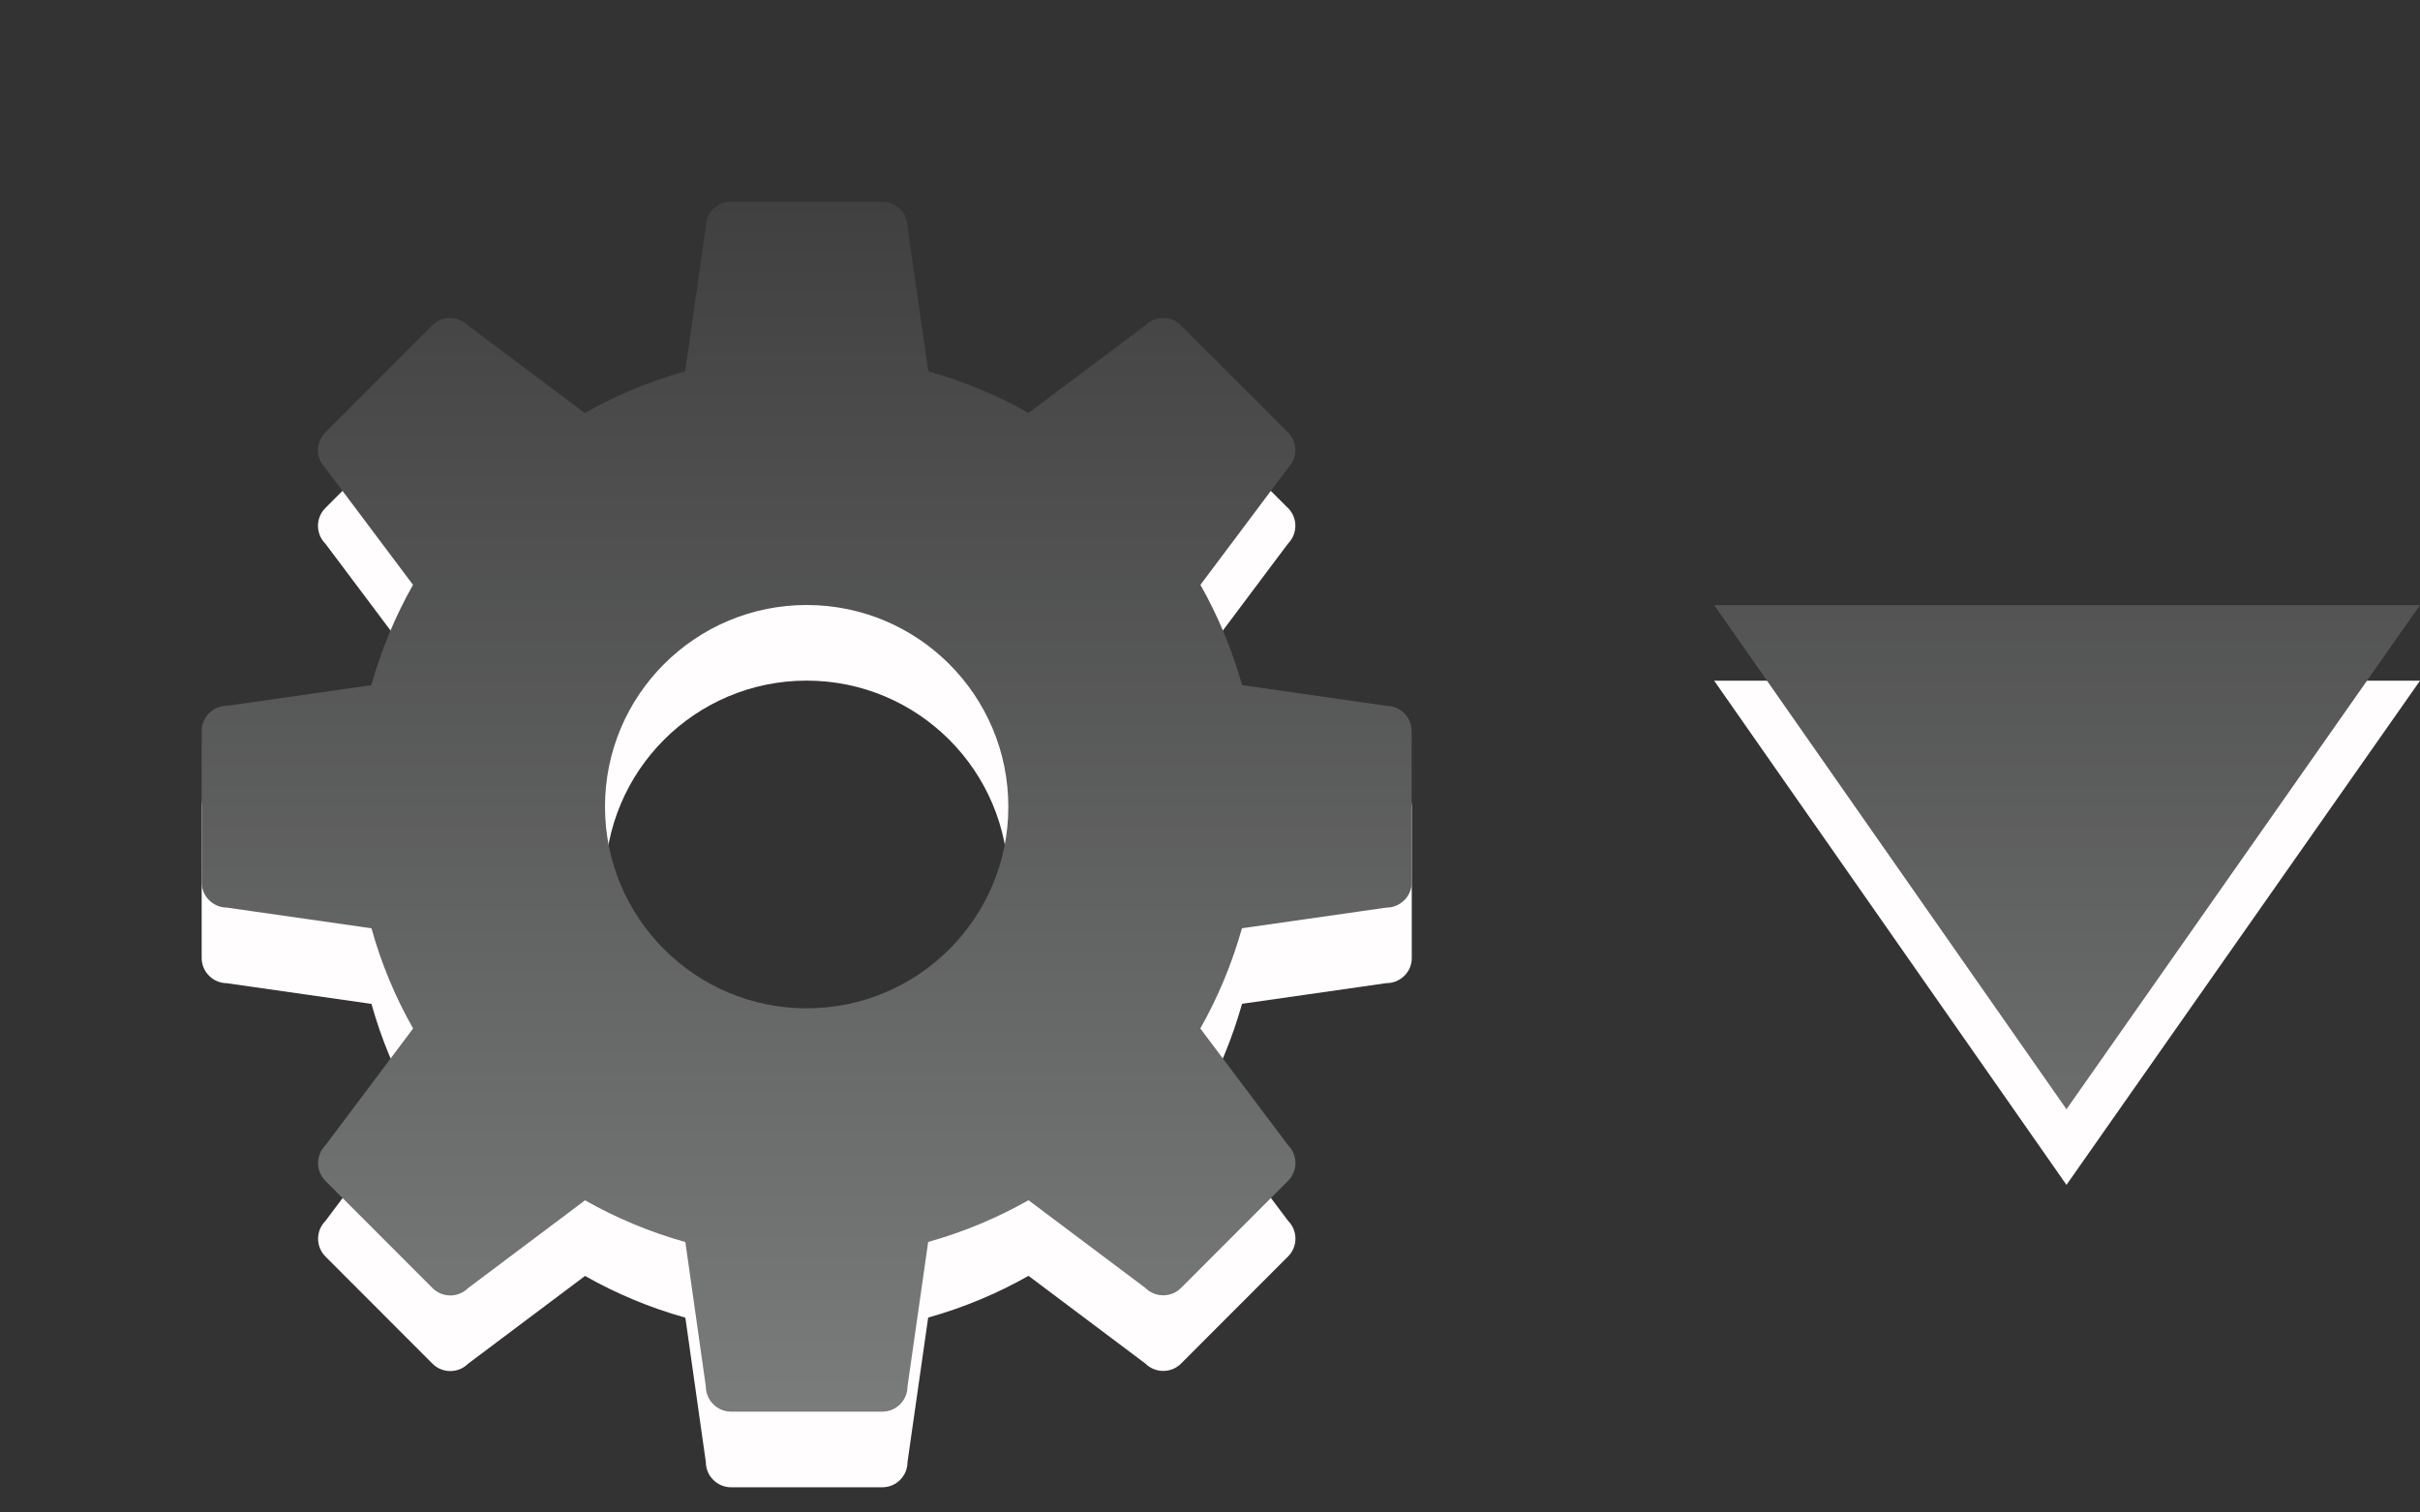 <?xml version="1.0" encoding="utf-8"?>
<!DOCTYPE svg PUBLIC "-//W3C//DTD SVG 1.1 Basic//EN" "http://www.w3.org/Graphics/SVG/1.1/DTD/svg11-basic.dtd">
<svg version="1.1" baseProfile="basic" id="Button_Icons"
	 xmlns="http://www.w3.org/2000/svg" xmlns:xlink="http://www.w3.org/1999/xlink" x="0px" y="0px" width="24px" height="15px"
	 viewBox="0 0 24 15" xml:space="preserve">
<rect x="0" y="0" width="24" height="15" fill="#333333" stroke="none"/>
<g>
	<g>
		<path fill-rule="evenodd" clip-rule="evenodd" fill="#FFFDFD" d="M13.75,7.75l-1.432-0.205c-0.099-0.352-0.237-0.684-0.413-0.995
			l0.868-1.158c0.098-0.098,0.098-0.259,0-0.354l-1.061-1.061c-0.098-0.098-0.255-0.098-0.354,0l-1.158,0.868
			C9.89,4.67,9.558,4.531,9.206,4.433L9,3c0-0.138-0.112-0.25-0.25-0.25h-1.5C7.112,2.75,7,2.862,7,3L6.795,4.433
			C6.443,4.531,6.112,4.67,5.8,4.846L4.641,3.977c-0.098-0.098-0.256-0.098-0.354,0L3.227,5.038c-0.098,0.098-0.098,0.256,0,0.354
			L4.096,6.55C3.92,6.862,3.781,7.193,3.683,7.545L2.25,7.75C2.112,7.75,2,7.862,2,8v1.501c0,0.137,0.112,0.249,0.25,0.25
			l1.434,0.205c0.098,0.352,0.237,0.683,0.413,0.994l-0.869,1.158c-0.098,0.098-0.098,0.256,0,0.354l1.061,1.062
			c0.097,0.098,0.256,0.098,0.354,0l1.159-0.87c0.312,0.177,0.643,0.315,0.995,0.414L7,14.5c0,0.138,0.114,0.25,0.25,0.25h1.5
			C8.888,14.75,9,14.638,9,14.5l0.205-1.433c0.352-0.099,0.683-0.237,0.995-0.414l1.159,0.87c0.098,0.098,0.258,0.097,0.354,0
			l1.061-1.062c0.098-0.098,0.098-0.256,0-0.354l-0.869-1.158c0.176-0.312,0.314-0.643,0.413-0.994l1.433-0.205
			c0.139,0,0.252-0.114,0.25-0.25V8C14,7.863,13.889,7.75,13.75,7.75z M8,10.75c-1.105,0-2-0.896-2-2c0-1.105,0.896-2,2-2
			s2,0.896,2,2C10.001,9.854,9.105,10.75,8,10.75z M24,6.751l-3.506,5l-3.494-5H24z"/>
	</g>
	<g>
		<linearGradient id="SVGID_1_" gradientUnits="userSpaceOnUse" x1="13" y1="14" x2="13" y2="2.001">
			<stop  offset="0" style="stop-color:#7A7B7B"/>
			<stop  offset="1" style="stop-color:#404040"/>
		</linearGradient>
		<path fill-rule="evenodd" clip-rule="evenodd" fill="url(#SVGID_1_)" d="M13.75,7l-1.432-0.205
			c-0.099-0.352-0.237-0.684-0.413-0.995l0.868-1.158c0.098-0.098,0.098-0.259,0-0.354l-1.061-1.061
			c-0.098-0.098-0.255-0.098-0.354,0l-1.158,0.868C9.89,3.92,9.558,3.781,9.206,3.683L9,2.25C9,2.112,8.888,2,8.75,2h-1.5
			C7.112,2,7,2.112,7,2.25L6.795,3.683C6.443,3.781,6.112,3.92,5.8,4.096L4.641,3.227c-0.098-0.098-0.256-0.098-0.354,0L3.227,4.288
			c-0.098,0.098-0.098,0.256,0,0.354L4.096,5.8C3.92,6.112,3.781,6.443,3.683,6.795L2.25,7C2.112,7,2,7.112,2,7.25v1.501
			C2,8.888,2.112,9,2.25,9.001l1.434,0.205C3.782,9.558,3.92,9.889,4.097,10.2l-0.869,1.158c-0.098,0.098-0.098,0.256,0,0.354
			l1.061,1.062c0.097,0.098,0.256,0.098,0.354,0l1.159-0.87c0.312,0.177,0.643,0.315,0.995,0.414L7,13.75C7,13.888,7.114,14,7.25,14
			h1.5C8.888,14,9,13.888,9,13.75l0.205-1.433c0.352-0.099,0.683-0.237,0.995-0.414l1.159,0.87c0.098,0.098,0.258,0.097,0.354,0
			l1.061-1.062c0.098-0.098,0.098-0.256,0-0.354L11.904,10.2c0.176-0.312,0.314-0.643,0.413-0.994l1.433-0.205
			c0.139,0,0.252-0.114,0.25-0.25v-1.5C14,7.113,13.889,7,13.75,7z M8,10c-1.105,0-2-0.896-2-2c0-1.105,0.896-2,2-2s2,0.896,2,2
			C10.001,9.104,9.105,10,8,10z M24,6.001l-3.506,5l-3.494-5H24z"/>
	</g>
</g>
</svg>
